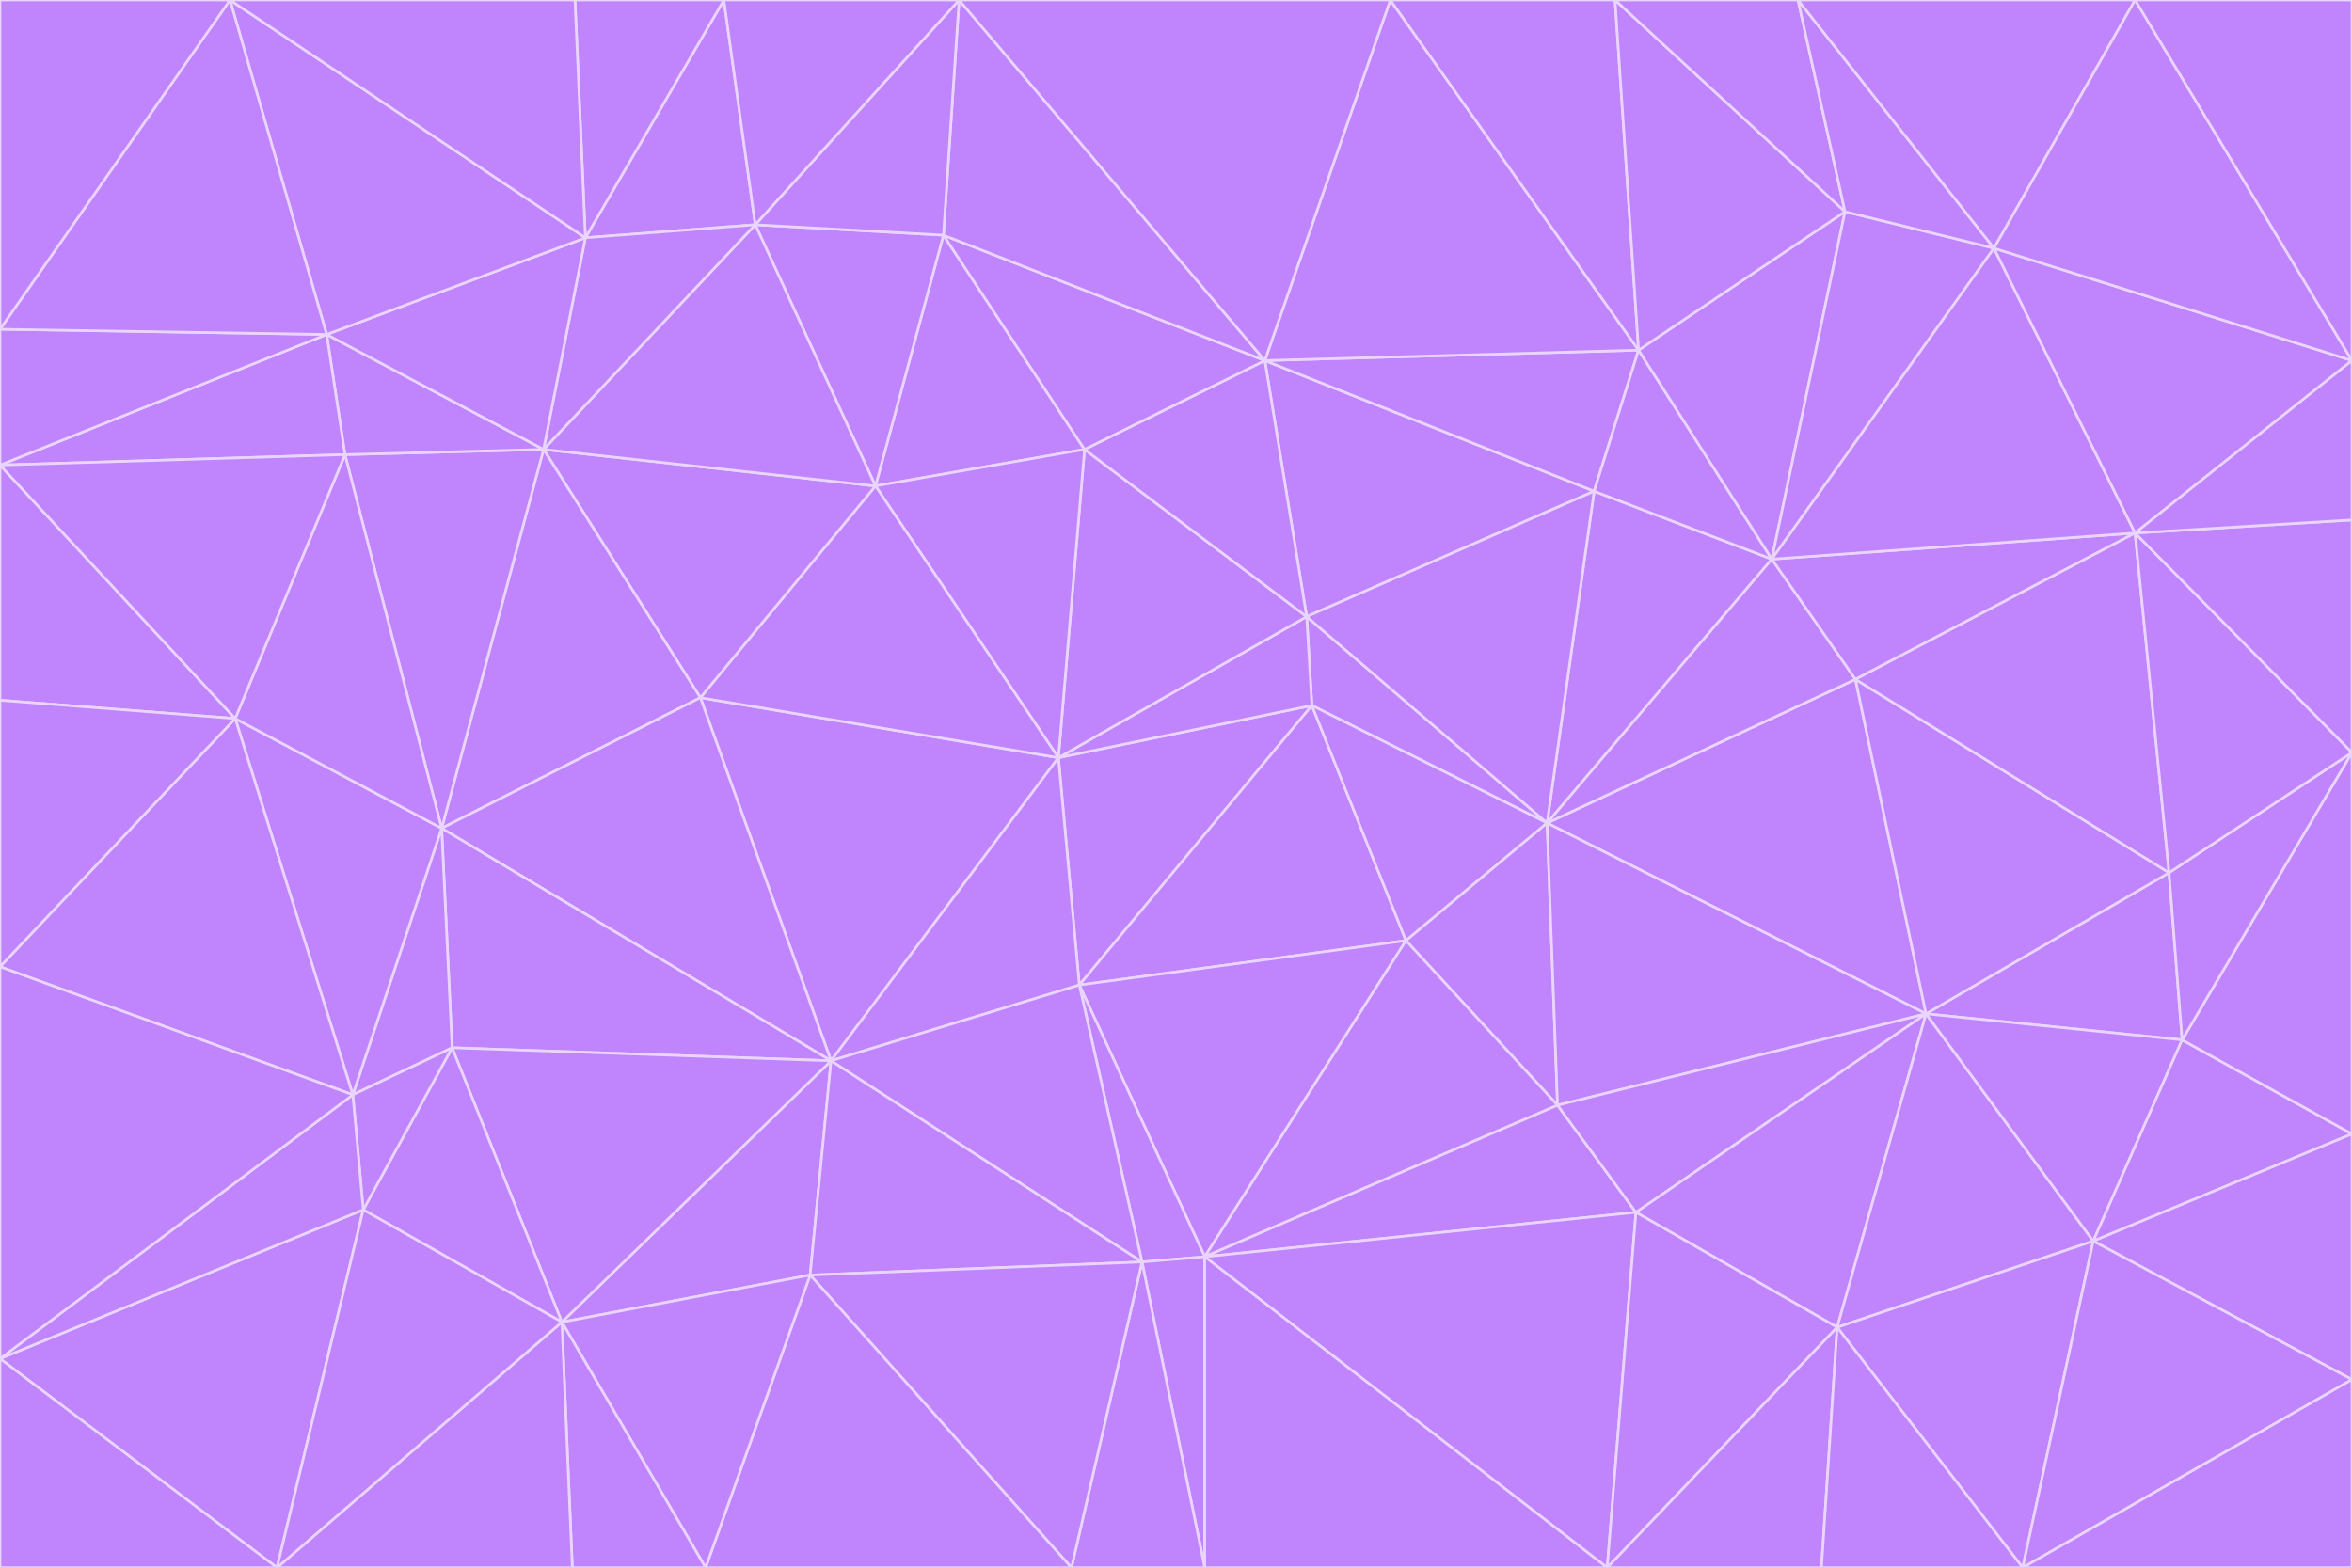 <svg id="visual" viewBox="0 0 900 600" width="900" height="600" xmlns="http://www.w3.org/2000/svg" xmlns:xlink="http://www.w3.org/1999/xlink" version="1.1"><g stroke-width="1" stroke-linejoin="bevel"><path d="M405 290L413 377L502 270Z" fill="#c084fc" stroke="#e9d5ff"></path><path d="M413 377L538 360L502 270Z" fill="#c084fc" stroke="#e9d5ff"></path><path d="M592 315L500 236L502 270Z" fill="#c084fc" stroke="#e9d5ff"></path><path d="M502 270L500 236L405 290Z" fill="#c084fc" stroke="#e9d5ff"></path><path d="M538 360L592 315L502 270Z" fill="#c084fc" stroke="#e9d5ff"></path><path d="M413 377L461 481L538 360Z" fill="#c084fc" stroke="#e9d5ff"></path><path d="M538 360L596 423L592 315Z" fill="#c084fc" stroke="#e9d5ff"></path><path d="M413 377L437 483L461 481Z" fill="#c084fc" stroke="#e9d5ff"></path><path d="M461 481L596 423L538 360Z" fill="#c084fc" stroke="#e9d5ff"></path><path d="M500 236L415 172L405 290Z" fill="#c084fc" stroke="#e9d5ff"></path><path d="M268 267L318 406L405 290Z" fill="#c084fc" stroke="#e9d5ff"></path><path d="M405 290L318 406L413 377Z" fill="#c084fc" stroke="#e9d5ff"></path><path d="M413 377L318 406L437 483Z" fill="#c084fc" stroke="#e9d5ff"></path><path d="M610 188L484 138L500 236Z" fill="#c084fc" stroke="#e9d5ff"></path><path d="M500 236L484 138L415 172Z" fill="#c084fc" stroke="#e9d5ff"></path><path d="M361 90L335 186L415 172Z" fill="#c084fc" stroke="#e9d5ff"></path><path d="M415 172L335 186L405 290Z" fill="#c084fc" stroke="#e9d5ff"></path><path d="M678 214L610 188L592 315Z" fill="#c084fc" stroke="#e9d5ff"></path><path d="M592 315L610 188L500 236Z" fill="#c084fc" stroke="#e9d5ff"></path><path d="M335 186L268 267L405 290Z" fill="#c084fc" stroke="#e9d5ff"></path><path d="M461 481L626 464L596 423Z" fill="#c084fc" stroke="#e9d5ff"></path><path d="M737 388L710 260L592 315Z" fill="#c084fc" stroke="#e9d5ff"></path><path d="M215 506L310 488L318 406Z" fill="#c084fc" stroke="#e9d5ff"></path><path d="M318 406L310 488L437 483Z" fill="#c084fc" stroke="#e9d5ff"></path><path d="M710 260L678 214L592 315Z" fill="#c084fc" stroke="#e9d5ff"></path><path d="M610 188L627 134L484 138Z" fill="#c084fc" stroke="#e9d5ff"></path><path d="M678 214L627 134L610 188Z" fill="#c084fc" stroke="#e9d5ff"></path><path d="M737 388L592 315L596 423Z" fill="#c084fc" stroke="#e9d5ff"></path><path d="M678 214L706 81L627 134Z" fill="#c084fc" stroke="#e9d5ff"></path><path d="M484 138L361 90L415 172Z" fill="#c084fc" stroke="#e9d5ff"></path><path d="M335 186L208 172L268 267Z" fill="#c084fc" stroke="#e9d5ff"></path><path d="M367 0L361 90L484 138Z" fill="#c084fc" stroke="#e9d5ff"></path><path d="M437 483L461 600L461 481Z" fill="#c084fc" stroke="#e9d5ff"></path><path d="M461 481L615 600L626 464Z" fill="#c084fc" stroke="#e9d5ff"></path><path d="M410 600L461 600L437 483Z" fill="#c084fc" stroke="#e9d5ff"></path><path d="M310 488L410 600L437 483Z" fill="#c084fc" stroke="#e9d5ff"></path><path d="M626 464L737 388L596 423Z" fill="#c084fc" stroke="#e9d5ff"></path><path d="M703 508L737 388L626 464Z" fill="#c084fc" stroke="#e9d5ff"></path><path d="M208 172L169 317L268 267Z" fill="#c084fc" stroke="#e9d5ff"></path><path d="M268 267L169 317L318 406Z" fill="#c084fc" stroke="#e9d5ff"></path><path d="M361 90L289 86L335 186Z" fill="#c084fc" stroke="#e9d5ff"></path><path d="M615 600L703 508L626 464Z" fill="#c084fc" stroke="#e9d5ff"></path><path d="M169 317L173 401L318 406Z" fill="#c084fc" stroke="#e9d5ff"></path><path d="M310 488L270 600L410 600Z" fill="#c084fc" stroke="#e9d5ff"></path><path d="M289 86L208 172L335 186Z" fill="#c084fc" stroke="#e9d5ff"></path><path d="M173 401L215 506L318 406Z" fill="#c084fc" stroke="#e9d5ff"></path><path d="M461 600L615 600L461 481Z" fill="#c084fc" stroke="#e9d5ff"></path><path d="M215 506L270 600L310 488Z" fill="#c084fc" stroke="#e9d5ff"></path><path d="M627 134L532 0L484 138Z" fill="#c084fc" stroke="#e9d5ff"></path><path d="M361 90L367 0L289 86Z" fill="#c084fc" stroke="#e9d5ff"></path><path d="M277 0L224 91L289 86Z" fill="#c084fc" stroke="#e9d5ff"></path><path d="M289 86L224 91L208 172Z" fill="#c084fc" stroke="#e9d5ff"></path><path d="M208 172L132 174L169 317Z" fill="#c084fc" stroke="#e9d5ff"></path><path d="M173 401L139 463L215 506Z" fill="#c084fc" stroke="#e9d5ff"></path><path d="M215 506L219 600L270 600Z" fill="#c084fc" stroke="#e9d5ff"></path><path d="M169 317L135 419L173 401Z" fill="#c084fc" stroke="#e9d5ff"></path><path d="M90 275L135 419L169 317Z" fill="#c084fc" stroke="#e9d5ff"></path><path d="M532 0L367 0L484 138Z" fill="#c084fc" stroke="#e9d5ff"></path><path d="M763 95L706 81L678 214Z" fill="#c084fc" stroke="#e9d5ff"></path><path d="M627 134L618 0L532 0Z" fill="#c084fc" stroke="#e9d5ff"></path><path d="M817 204L678 214L710 260Z" fill="#c084fc" stroke="#e9d5ff"></path><path d="M135 419L139 463L173 401Z" fill="#c084fc" stroke="#e9d5ff"></path><path d="M615 600L697 600L703 508Z" fill="#c084fc" stroke="#e9d5ff"></path><path d="M835 398L830 334L737 388Z" fill="#c084fc" stroke="#e9d5ff"></path><path d="M706 81L618 0L627 134Z" fill="#c084fc" stroke="#e9d5ff"></path><path d="M106 600L219 600L215 506Z" fill="#c084fc" stroke="#e9d5ff"></path><path d="M125 128L132 174L208 172Z" fill="#c084fc" stroke="#e9d5ff"></path><path d="M801 475L737 388L703 508Z" fill="#c084fc" stroke="#e9d5ff"></path><path d="M737 388L830 334L710 260Z" fill="#c084fc" stroke="#e9d5ff"></path><path d="M774 600L801 475L703 508Z" fill="#c084fc" stroke="#e9d5ff"></path><path d="M830 334L817 204L710 260Z" fill="#c084fc" stroke="#e9d5ff"></path><path d="M132 174L90 275L169 317Z" fill="#c084fc" stroke="#e9d5ff"></path><path d="M0 520L106 600L139 463Z" fill="#c084fc" stroke="#e9d5ff"></path><path d="M367 0L277 0L289 86Z" fill="#c084fc" stroke="#e9d5ff"></path><path d="M224 91L125 128L208 172Z" fill="#c084fc" stroke="#e9d5ff"></path><path d="M801 475L835 398L737 388Z" fill="#c084fc" stroke="#e9d5ff"></path><path d="M817 204L763 95L678 214Z" fill="#c084fc" stroke="#e9d5ff"></path><path d="M706 81L688 0L618 0Z" fill="#c084fc" stroke="#e9d5ff"></path><path d="M88 0L125 128L224 91Z" fill="#c084fc" stroke="#e9d5ff"></path><path d="M0 178L0 268L90 275Z" fill="#c084fc" stroke="#e9d5ff"></path><path d="M763 95L688 0L706 81Z" fill="#c084fc" stroke="#e9d5ff"></path><path d="M277 0L220 0L224 91Z" fill="#c084fc" stroke="#e9d5ff"></path><path d="M697 600L774 600L703 508Z" fill="#c084fc" stroke="#e9d5ff"></path><path d="M801 475L900 434L835 398Z" fill="#c084fc" stroke="#e9d5ff"></path><path d="M900 434L900 288L835 398Z" fill="#c084fc" stroke="#e9d5ff"></path><path d="M835 398L900 288L830 334Z" fill="#c084fc" stroke="#e9d5ff"></path><path d="M830 334L900 288L817 204Z" fill="#c084fc" stroke="#e9d5ff"></path><path d="M817 204L900 138L763 95Z" fill="#c084fc" stroke="#e9d5ff"></path><path d="M0 520L139 463L135 419Z" fill="#c084fc" stroke="#e9d5ff"></path><path d="M139 463L106 600L215 506Z" fill="#c084fc" stroke="#e9d5ff"></path><path d="M900 528L900 434L801 475Z" fill="#c084fc" stroke="#e9d5ff"></path><path d="M900 288L900 199L817 204Z" fill="#c084fc" stroke="#e9d5ff"></path><path d="M763 95L817 0L688 0Z" fill="#c084fc" stroke="#e9d5ff"></path><path d="M90 275L0 370L135 419Z" fill="#c084fc" stroke="#e9d5ff"></path><path d="M0 268L0 370L90 275Z" fill="#c084fc" stroke="#e9d5ff"></path><path d="M0 178L132 174L125 128Z" fill="#c084fc" stroke="#e9d5ff"></path><path d="M0 178L90 275L132 174Z" fill="#c084fc" stroke="#e9d5ff"></path><path d="M900 199L900 138L817 204Z" fill="#c084fc" stroke="#e9d5ff"></path><path d="M774 600L900 528L801 475Z" fill="#c084fc" stroke="#e9d5ff"></path><path d="M900 138L817 0L763 95Z" fill="#c084fc" stroke="#e9d5ff"></path><path d="M0 126L0 178L125 128Z" fill="#c084fc" stroke="#e9d5ff"></path><path d="M220 0L88 0L224 91Z" fill="#c084fc" stroke="#e9d5ff"></path><path d="M0 370L0 520L135 419Z" fill="#c084fc" stroke="#e9d5ff"></path><path d="M88 0L0 126L125 128Z" fill="#c084fc" stroke="#e9d5ff"></path><path d="M774 600L900 600L900 528Z" fill="#c084fc" stroke="#e9d5ff"></path><path d="M0 520L0 600L106 600Z" fill="#c084fc" stroke="#e9d5ff"></path><path d="M900 138L900 0L817 0Z" fill="#c084fc" stroke="#e9d5ff"></path><path d="M88 0L0 0L0 126Z" fill="#c084fc" stroke="#e9d5ff"></path></g></svg>